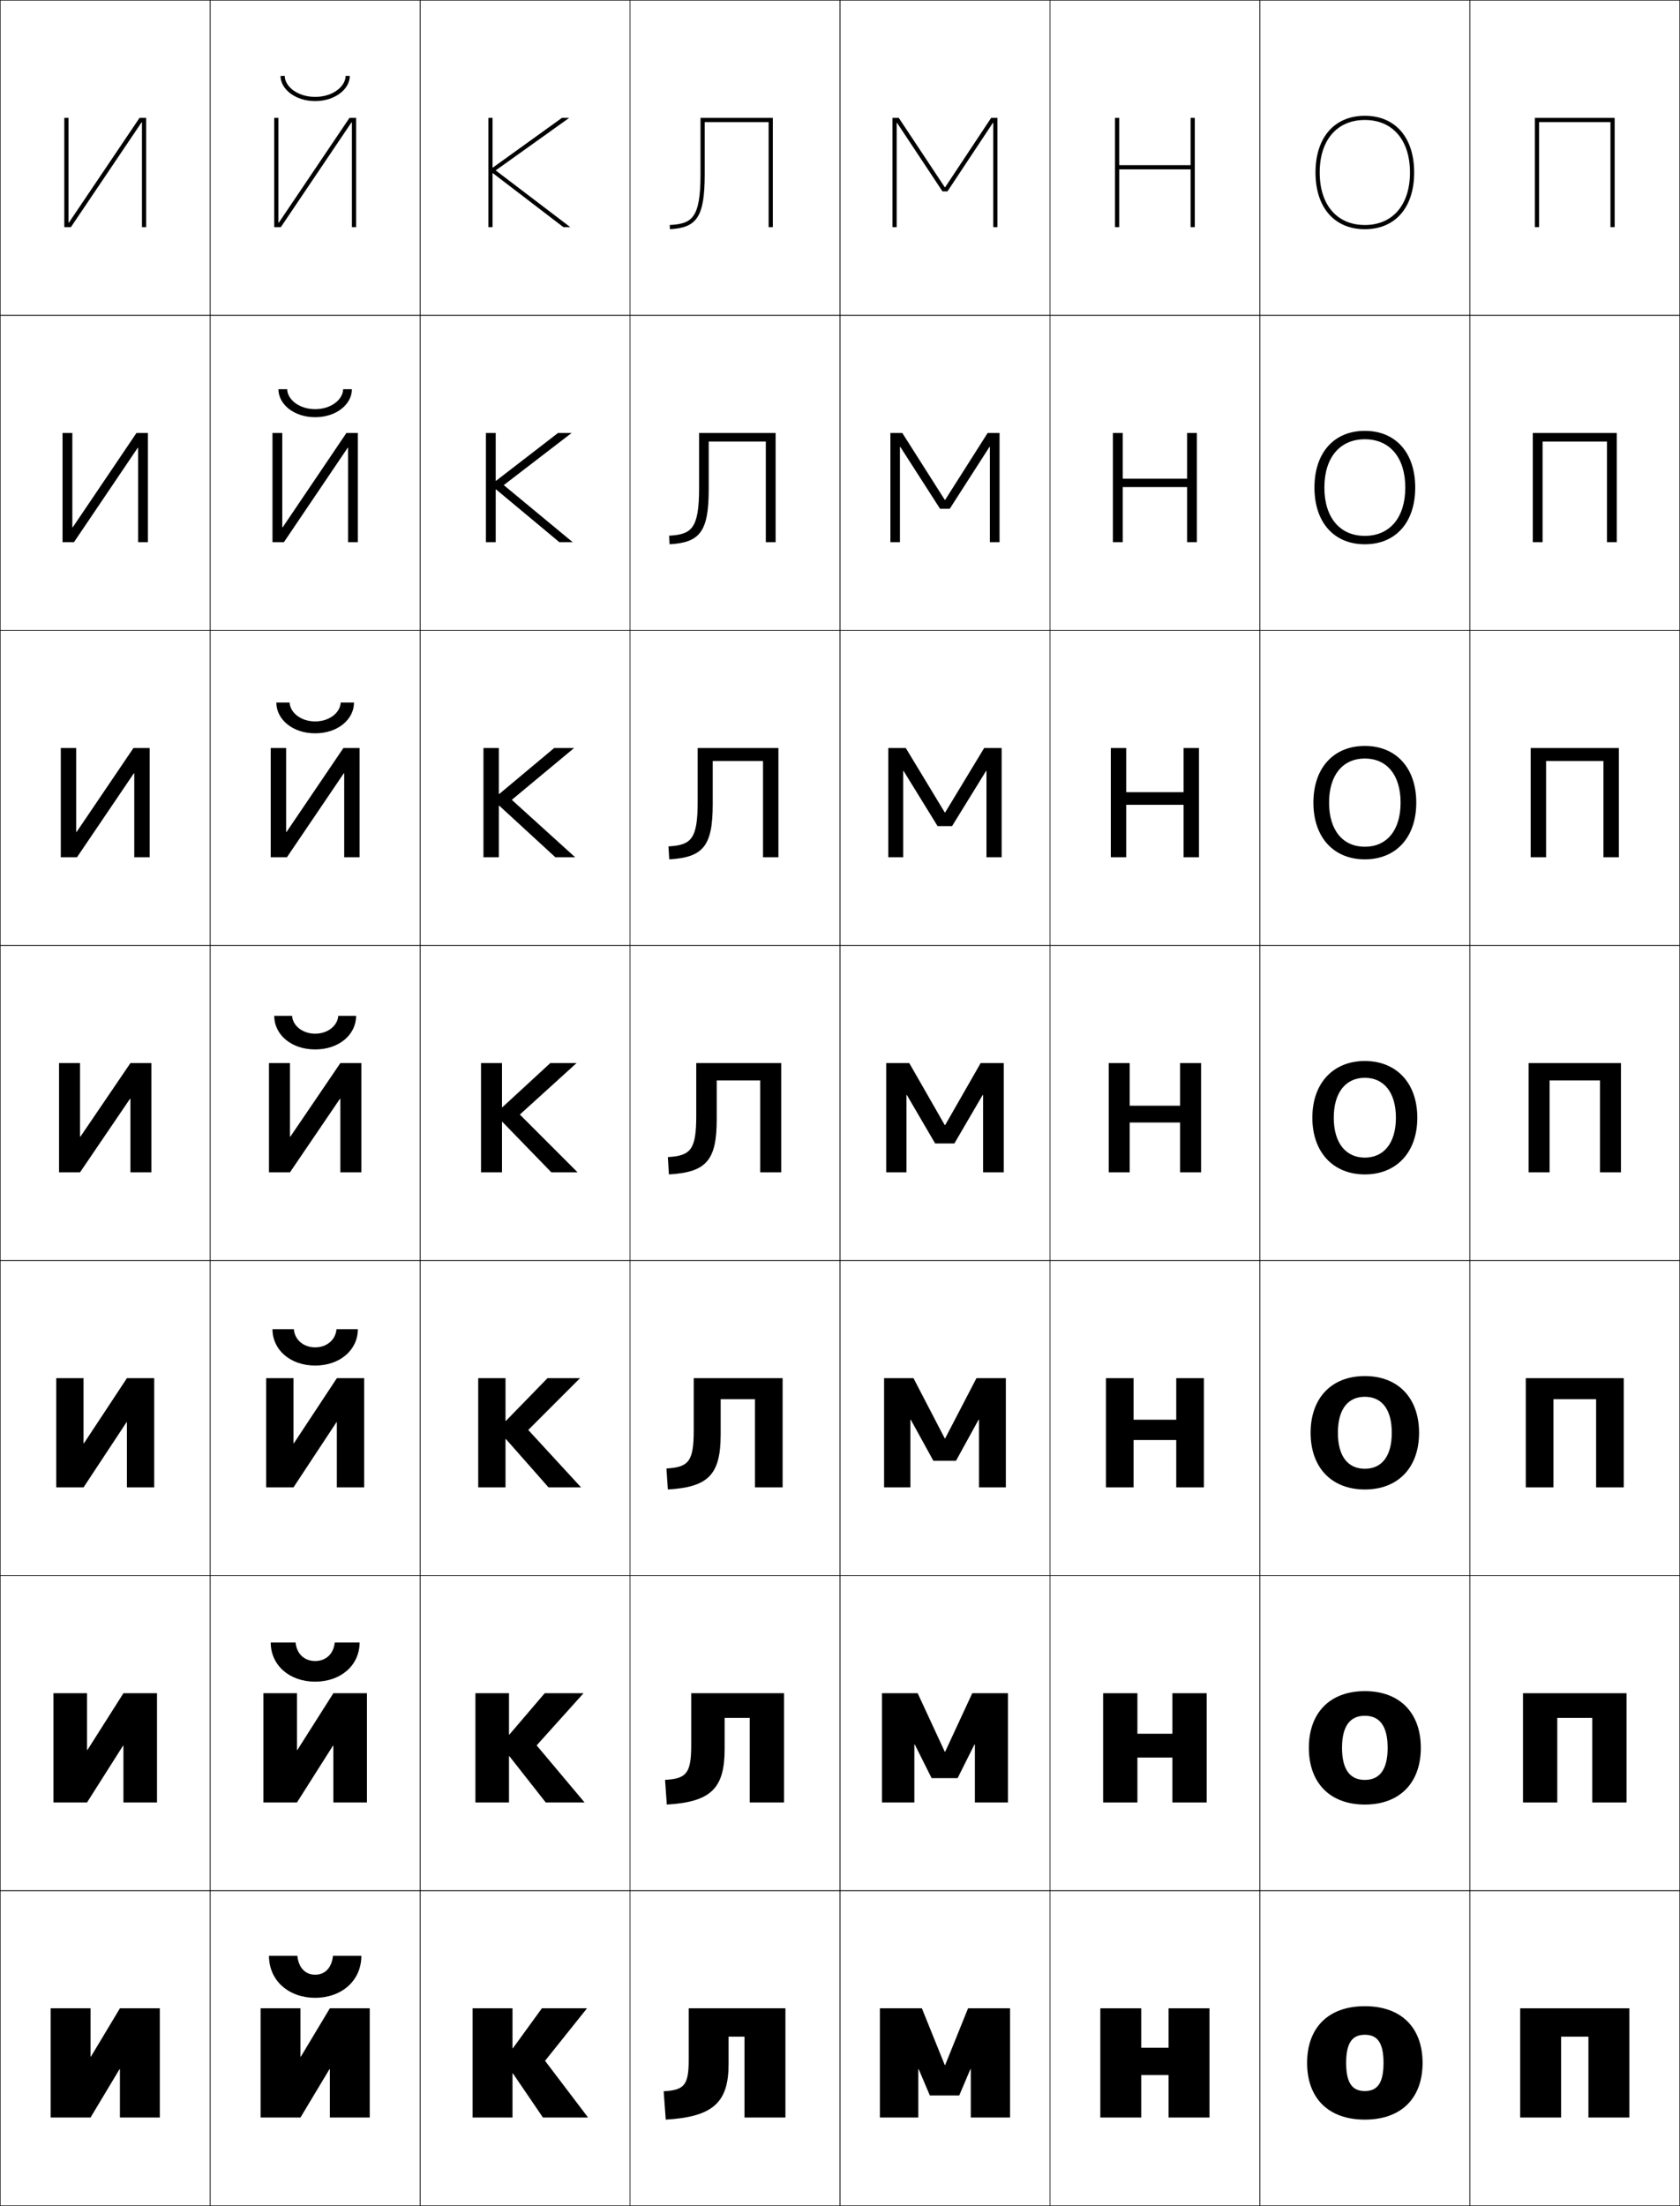 <?xml version="1.0" encoding="utf-8"?>
<!-- Generator: Adobe Illustrator 11 Build 225, SVG Export Plug-In . SVG Version: 6.0.0 Build 78)  -->
<!DOCTYPE svg PUBLIC "-//W3C//DTD SVG 1.0//EN"    "http://www.w3.org/TR/2001/REC-SVG-20010904/DTD/svg10.dtd">
<svg  xmlns="http://www.w3.org/2000/svg" xmlns:xlink="http://www.w3.org/1999/xlink" xmlns:a="http://ns.adobe.com/AdobeSVGViewerExtensions/3.0/"
	 width="800.25" height="1050.25" viewBox="0 0 800.25 1050.25" overflow="visible" enable-background="new 0 0 800.25 1050.25"
	 xml:space="preserve">
		<g id="レイヤー1">
			<g>
				<rect x="0.125" y="0.125" fill="none" stroke="#000000" stroke-width="0.25" width="100" height="150"/> 
				<rect x="0.125" y="150.125" fill="none" stroke="#000000" stroke-width="0.25" width="100" height="150"/> 
				<rect x="0.125" y="300.125" fill="none" stroke="#000000" stroke-width="0.25" width="100" height="150"/> 
				<rect x="0.125" y="450.125" fill="none" stroke="#000000" stroke-width="0.25" width="100" height="150"/> 
				<rect x="0.125" y="600.125" fill="none" stroke="#000000" stroke-width="0.25" width="100" height="150"/> 
				<rect x="0.125" y="750.125" fill="none" stroke="#000000" stroke-width="0.25" width="100" height="150"/> 
				<rect x="0.125" y="900.125" fill="none" stroke="#000000" stroke-width="0.25" width="100" height="150"/> 
				<rect x="100.125" y="0.125" fill="none" stroke="#000000" stroke-width="0.25" width="100" height="150"/> 
				<rect x="100.125" y="150.125" fill="none" stroke="#000000" stroke-width="0.25" width="100" height="150"/> 
				<rect x="100.125" y="300.125" fill="none" stroke="#000000" stroke-width="0.25" width="100" height="150"/> 
				<rect x="100.125" y="450.125" fill="none" stroke="#000000" stroke-width="0.25" width="100" height="150"/> 
				<rect x="100.125" y="600.125" fill="none" stroke="#000000" stroke-width="0.25" width="100" height="150"/> 
				<rect x="100.125" y="750.125" fill="none" stroke="#000000" stroke-width="0.25" width="100" height="150"/> 
				<rect x="100.125" y="900.125" fill="none" stroke="#000000" stroke-width="0.25" width="100" height="150"/> 
				<rect x="200.125" y="0.125" fill="none" stroke="#000000" stroke-width="0.25" width="100" height="150"/> 
				<rect x="200.125" y="150.125" fill="none" stroke="#000000" stroke-width="0.25" width="100" height="150"/> 
				<rect x="200.125" y="300.125" fill="none" stroke="#000000" stroke-width="0.25" width="100" height="150"/> 
				<rect x="200.125" y="450.125" fill="none" stroke="#000000" stroke-width="0.25" width="100" height="150"/> 
				<rect x="200.125" y="600.125" fill="none" stroke="#000000" stroke-width="0.25" width="100" height="150"/> 
				<rect x="200.125" y="750.125" fill="none" stroke="#000000" stroke-width="0.25" width="100" height="150"/> 
				<rect x="200.125" y="900.125" fill="none" stroke="#000000" stroke-width="0.25" width="100" height="150"/> 
				<rect x="300.125" y="0.125" fill="none" stroke="#000000" stroke-width="0.25" width="100" height="150"/> 
				<rect x="300.125" y="150.125" fill="none" stroke="#000000" stroke-width="0.25" width="100" height="150"/> 
				<rect x="300.125" y="300.125" fill="none" stroke="#000000" stroke-width="0.25" width="100" height="150"/> 
				<rect x="300.125" y="450.125" fill="none" stroke="#000000" stroke-width="0.25" width="100" height="150"/> 
				<rect x="300.125" y="600.125" fill="none" stroke="#000000" stroke-width="0.25" width="100" height="150"/> 
				<rect x="300.125" y="750.125" fill="none" stroke="#000000" stroke-width="0.25" width="100" height="150"/> 
				<rect x="300.125" y="900.125" fill="none" stroke="#000000" stroke-width="0.25" width="100" height="150"/> 
				<rect x="400.125" y="0.125" fill="none" stroke="#000000" stroke-width="0.25" width="100" height="150"/> 
				<rect x="400.125" y="150.125" fill="none" stroke="#000000" stroke-width="0.25" width="100" height="150"/> 
				<rect x="400.125" y="300.125" fill="none" stroke="#000000" stroke-width="0.25" width="100" height="150"/> 
				<rect x="400.125" y="450.125" fill="none" stroke="#000000" stroke-width="0.25" width="100" height="150"/> 
				<rect x="400.125" y="600.125" fill="none" stroke="#000000" stroke-width="0.25" width="100" height="150"/> 
				<rect x="400.125" y="750.125" fill="none" stroke="#000000" stroke-width="0.25" width="100" height="150"/> 
				<rect x="400.125" y="900.125" fill="none" stroke="#000000" stroke-width="0.25" width="100" height="150"/> 
				<rect x="500.125" y="0.125" fill="none" stroke="#000000" stroke-width="0.25" width="100" height="150"/> 
				<rect x="500.125" y="150.125" fill="none" stroke="#000000" stroke-width="0.25" width="100" height="150"/> 
				<rect x="500.125" y="300.125" fill="none" stroke="#000000" stroke-width="0.25" width="100" height="150"/> 
				<rect x="500.125" y="450.125" fill="none" stroke="#000000" stroke-width="0.25" width="100" height="150"/> 
				<rect x="500.125" y="600.125" fill="none" stroke="#000000" stroke-width="0.25" width="100" height="150"/> 
				<rect x="500.125" y="750.125" fill="none" stroke="#000000" stroke-width="0.25" width="100" height="150"/> 
				<rect x="500.125" y="900.125" fill="none" stroke="#000000" stroke-width="0.25" width="100" height="150"/> 
				<rect x="600.125" y="0.125" fill="none" stroke="#000000" stroke-width="0.25" width="100" height="150"/> 
				<rect x="600.125" y="150.125" fill="none" stroke="#000000" stroke-width="0.25" width="100" height="150"/> 
				<rect x="600.125" y="300.125" fill="none" stroke="#000000" stroke-width="0.25" width="100" height="150"/> 
				<rect x="600.125" y="450.125" fill="none" stroke="#000000" stroke-width="0.25" width="100" height="150"/> 
				<rect x="600.125" y="600.125" fill="none" stroke="#000000" stroke-width="0.25" width="100" height="150"/> 
				<rect x="600.125" y="750.125" fill="none" stroke="#000000" stroke-width="0.25" width="100" height="150"/> 
				<rect x="600.125" y="900.125" fill="none" stroke="#000000" stroke-width="0.25" width="100" height="150"/> 
				<rect x="700.125" y="0.125" fill="none" stroke="#000000" stroke-width="0.25" width="100" height="150"/> 
				<rect x="700.125" y="150.125" fill="none" stroke="#000000" stroke-width="0.25" width="100" height="150"/> 
				<rect x="700.125" y="300.125" fill="none" stroke="#000000" stroke-width="0.25" width="100" height="150"/> 
				<rect x="700.125" y="450.125" fill="none" stroke="#000000" stroke-width="0.25" width="100" height="150"/> 
				<rect x="700.125" y="600.125" fill="none" stroke="#000000" stroke-width="0.25" width="100" height="150"/> 
				<rect x="700.125" y="750.125" fill="none" stroke="#000000" stroke-width="0.25" width="100" height="150"/> 
				<rect x="700.125" y="900.125" fill="none" stroke="#000000" stroke-width="0.25" width="100" height="150"/> 
			</g>
			<g>
				<polygon points="43.325,979.125 57.125,956.125 76.125,956.125 76.125,1008.125 57.125,1008.125 57.125,985.125 
					56.926,985.125 43.125,1008.125 24.125,1008.125 24.125,956.125 43.125,956.125 43.125,979.125 "/>
				<polygon points="74.792,858.125 58.792,858.125 58.792,831.125 58.592,831.125 41.458,858.125 
					25.458,858.125 25.458,806.125 41.458,806.125 41.458,833.125 41.658,833.125 58.792,806.125 
					74.792,806.125 "/>
				<polygon points="73.458,708.125 60.458,708.125 60.458,677.125 60.259,677.125 39.792,708.125 
					26.792,708.125 26.792,656.125 39.792,656.125 39.792,687.125 39.992,687.125 60.458,656.125 
					73.458,656.125 "/>
				<polygon points="72.125,558.125 62.125,558.125 62.125,523.125 61.926,523.125 38.125,558.125 28.125,558.125 
					28.125,506.125 38.125,506.125 38.125,541.125 38.325,541.125 62.125,506.125 72.125,506.125 "/>
				<polygon points="63.571,356.125 71.292,356.125 71.292,408.125 63.958,408.125 
					63.958,368.171 63.759,368.171 36.678,408.125 28.958,408.125 28.958,356.125 
					36.291,356.125 36.291,396.077 36.492,396.077 "/>
				<polygon points="65.018,206.125 70.458,206.125 70.458,258.125 65.792,258.125 65.792,213.218 
					65.592,213.218 35.232,258.125 29.792,258.125 29.792,206.125 34.458,206.125 34.458,251.03 
					34.659,251.03 "/>
				<polygon points="32.625,105.982 32.825,105.982 66.465,56.125 69.625,56.125 69.625,108.125 67.625,108.125 
					67.625,58.264 67.426,58.264 33.785,108.125 30.625,108.125 30.625,56.125 32.625,56.125 "/>
			</g>
			<g>
				<polygon points="244.325,987.125 258.625,1008.125 280.125,1008.125 259.625,981.125 279.625,956.125 258.125,956.125 
					244.325,975.125 244.125,975.125 244.125,956.125 225.125,956.125 225.125,1008.125 244.125,1008.125 244.125,987.125 "/>
				<polygon points="242.658,836.125 259.958,858.125 278.458,858.125 255.625,830.958 277.958,806.125 
					259.458,806.125 242.658,825.791 242.458,825.791 242.458,806.125 226.458,806.125 
					226.458,858.125 242.458,858.125 242.458,836.125 "/>
				<polygon points="240.992,685.125 261.292,708.125 276.792,708.125 251.625,680.792 276.292,656.125 
					260.792,656.125 240.992,676.458 240.792,676.458 240.792,656.125 227.792,656.125 
					227.792,708.125 240.792,708.125 240.792,685.125 "/>
				<polygon points="239.325,534.125 262.625,558.125 275.125,558.125 247.625,530.625 274.625,506.125 262.125,506.125 
					239.325,527.125 239.125,527.125 239.125,506.125 229.125,506.125 229.125,558.125 239.125,558.125 239.125,534.125 "/>
				<polygon points="237.825,383.578 264.531,408.125 273.958,408.125 243.792,380.792 
					273.458,356.125 263.971,356.125 237.825,377.998 237.625,377.998 237.625,356.125 
					230.292,356.125 230.292,408.125 237.625,408.125 237.625,383.578 "/>
				<polygon points="236.325,233.033 266.438,258.125 272.792,258.125 239.958,230.958 
					272.292,206.125 265.818,206.125 236.325,228.871 236.125,228.871 236.125,206.125 231.458,206.125 
					231.458,258.125 236.125,258.125 236.125,233.033 "/>
				<polygon points="234.625,79.744 234.625,56.125 232.625,56.125 232.625,108.125 234.625,108.125 234.625,82.486 
					234.825,82.486 268.345,108.125 271.625,108.125 236.125,81.125 271.125,56.125 267.665,56.125 
					234.825,79.744 "/>
			</g>
			<g>
				<polygon points="556.625,987.911 556.625,1008.125 576.125,1008.125 576.125,956.125 556.625,956.125 556.625,974.911 
					543.625,974.911 543.625,956.125 524.125,956.125 524.125,1008.125 543.625,1008.125 543.625,987.911 "/>
				<polygon points="558.458,836.746 558.458,858.125 574.792,858.125 574.792,806.125 558.458,806.125 
					558.458,825.412 541.791,825.412 541.791,806.125 525.458,806.125 525.458,858.125 
					541.791,858.125 541.791,836.746 "/>
				<polygon points="560.292,685.58 560.292,708.125 573.458,708.125 573.458,656.125 560.292,656.125 
					560.292,675.914 539.958,675.914 539.958,656.125 526.792,656.125 526.792,708.125 
					539.958,708.125 539.958,685.58 "/>
				<polygon points="538.125,506.125 528.125,506.125 528.125,558.125 538.125,558.125 538.125,534.415 562.125,534.415 
					562.125,558.125 572.125,558.125 572.125,506.125 562.125,506.125 562.125,526.415 538.125,526.415 "/>
				<polygon points="536.458,356.125 529.125,356.125 529.125,408.125 536.458,408.125 
					536.458,383.153 563.791,383.153 563.791,408.125 571.125,408.125 571.125,356.125 
					563.791,356.125 563.791,377.154 536.458,377.154 "/>
				<polygon points="534.792,206.125 530.125,206.125 530.125,258.125 534.792,258.125 534.792,231.893 
					565.458,231.893 565.458,258.125 570.125,258.125 570.125,206.125 565.458,206.125 565.458,227.893 
					534.792,227.893 "/>
				<polygon points="567.125,56.125 567.125,78.632 533.125,78.632 533.125,56.125 531.125,56.125 531.125,108.125 
					533.125,108.125 533.125,80.632 567.125,80.632 567.125,108.125 569.125,108.125 569.125,56.125 "/>
			</g>
			<g>
				<polygon points="724.125,956.125 724.125,1008.125 743.625,1008.125 743.625,969.625 756.625,969.625 756.625,1008.125 
					776.125,1008.125 776.125,956.125 "/>
				<polygon points="725.458,806.125 725.458,858.125 741.791,858.125 741.791,817.875 758.458,817.875 
					758.458,858.125 774.791,858.125 774.791,806.125 "/>
				<polygon points="726.792,656.125 726.792,708.125 739.958,708.125 739.958,666.125 760.292,666.125 
					760.292,708.125 773.458,708.125 773.458,656.125 "/>
				<polygon points="728.125,506.125 728.125,558.125 738.125,558.125 738.125,514.375 762.125,514.375 762.125,558.125 
					772.125,558.125 772.125,506.125 "/>
				<polygon points="763.792,362.292 763.792,408.125 771.125,408.125 771.125,356.125 
					729.125,356.125 729.125,408.125 736.458,408.125 736.458,362.292 "/>
				<polygon points="765.458,210.208 765.458,258.125 770.125,258.125 770.125,206.125 730.125,206.125 
					730.125,258.125 734.792,258.125 734.792,210.208 "/>
				<polygon points="731.125,56.125 731.125,108.125 733.125,108.125 733.125,58.125 767.125,58.125 767.125,108.125 
					769.125,108.125 769.125,56.125 "/>
			</g>
			<g>
				<path d="M650.125,955.125c-17.561,0-27.5,10.396-27.5,27c0,16.599,9.939,27,27.5,27v-13.602
					c-5.869,0-8.9-3.646-8.9-13.398c0-9.755,3.031-13.401,8.9-13.401
					s8.9,3.646,8.9,13.401c0,9.753-3.031,13.398-8.9,13.398V1009.125
					c17.561,0,27.5-10.401,27.5-27C677.625,965.521,667.686,955.125,650.125,955.125z"/>
				<path d="M650.125,805.125c-16.691,0-26.667,10.403-26.667,27c0,16.591,9.976,27,26.667,27
					v-11.734c-6.893,0-10.867-4.696-10.867-15.266c0-10.571,3.975-15.268,10.867-15.268
					s10.866,4.696,10.866,15.268c0,10.569-3.974,15.266-10.866,15.266V859.125
					c16.69,0,26.666-10.409,26.666-27C676.791,815.528,666.815,805.125,650.125,805.125z"/>
				<path d="M650.125,655.125c-15.821,0-25.833,10.411-25.833,27c0,16.584,10.012,27,25.833,27
					v-9.867c-7.915,0-12.833-5.747-12.833-17.133c0-11.387,4.918-17.134,12.833-17.134
					s12.833,5.747,12.833,17.134c0,11.386-4.918,17.133-12.833,17.133V709.125
					c15.821,0,25.833-10.416,25.833-27C675.958,665.536,665.946,655.125,650.125,655.125z"/>
				<path d="M650.125,505.125c-14.952,0-25,10.419-25,27c0,16.577,10.048,27,25,27v-8
					c-8.938,0-14.8-6.798-14.8-19c0-12.203,5.861-19,14.8-19s14.8,6.797,14.8,19
					c0,12.202-5.861,19-14.8,19v8c14.952,0,25-10.423,25-27
					C675.125,515.544,665.077,505.125,650.125,505.125z"/>
				<path d="M650.125,361.125c10.379,0,17.033,7.725,17.033,21
					c0,13.274-6.654,21-17.033,21V409.125c14.8,0,24.5-10.397,24.5-27
					c0-16.606-9.7-27-24.5-27s-24.5,10.394-24.5,27c0,16.603,9.7,27,24.5,27v-6
					c-10.38,0-17.033-7.725-17.033-21
					C633.092,368.849,639.745,361.125,650.125,361.125z"/>
				<path d="M650.125,209.125c11.82,0,19.267,8.652,19.267,23s-7.446,23-19.267,23v4
					c14.647,0,24-10.372,24-27c0-16.63-9.353-27-24-27s-24,10.37-24,27c0,16.628,9.353,27,24,27v-4
					c-11.82,0-19.267-8.652-19.267-23S638.305,209.125,650.125,209.125z"/>
				<path d="M626.625,82.125c0,16.654,9.005,27,23.5,27v-2c-13.262,0-21.5-9.58-21.5-25s8.238-25,21.5-25
					s21.5,9.58,21.5,25s-8.238,25-21.5,25v2c14.495,0,23.5-10.346,23.5-27s-9.005-27-23.5-27
					S626.625,65.471,626.625,82.125z"/>
			</g>
			<g>
				<polygon points="462.425,985.125 462.425,1008.125 481.125,1008.125 481.125,956.125 461.125,956.125 
					450.225,983.125 450.025,983.125 439.125,956.125 419.125,956.125 419.125,1008.125 437.425,1008.125 
					437.425,985.125 437.625,985.125 442.925,997.625 456.925,997.625 462.225,985.125 "/>
				<polygon points="464.375,858.125 480.125,858.125 480.125,806.125 463.125,806.125 450.225,833.958 
					450.025,833.958 437.125,806.125 420.125,806.125 420.125,858.125 435.542,858.125 435.542,830.525 
					435.741,830.525 443.761,846.541 456.155,846.541 464.175,830.525 464.375,830.525 "/>
				<polygon points="466.325,708.125 479.125,708.125 479.125,656.125 465.125,656.125 450.225,684.792 
					450.025,684.792 435.125,656.125 421.125,656.125 421.125,708.125 433.658,708.125 433.658,675.925 
					433.858,675.925 444.598,695.458 455.385,695.458 466.124,675.925 466.325,675.925 "/>
				<polygon points="468.275,558.125 478.125,558.125 478.125,506.125 467.125,506.125 450.225,535.625 
					450.025,535.625 433.125,506.125 422.125,506.125 422.125,558.125 431.775,558.125 431.775,521.325 
					431.975,521.325 445.435,544.375 454.615,544.375 468.074,521.325 468.275,521.325 "/>
				<polygon points="469.892,408.125 477.125,408.125 477.125,356.125 468.791,356.125 
					450.225,386.791 450.025,386.791 431.458,356.125 423.125,356.125 423.125,408.125 
					430.225,408.125 430.225,367.058 430.425,367.058 446.604,393.292 453.512,393.292 
					469.69,367.058 469.892,367.058 "/>
				<polygon points="471.509,258.125 476.125,258.125 476.125,206.125 470.458,206.125 450.225,237.958 
					450.025,237.958 429.792,206.125 424.125,206.125 424.125,258.125 428.675,258.125 428.675,212.792 
					428.875,212.792 447.775,242.208 452.408,242.208 471.308,212.792 471.509,212.792 "/>
				<polygon points="473.125,108.125 475.125,108.125 475.125,56.125 472.125,56.125 450.225,89.125 450.025,89.125 
					428.125,56.125 425.125,56.125 425.125,108.125 427.125,108.125 427.125,58.525 427.325,58.525 448.945,91.125 
					451.305,91.125 472.925,58.525 473.125,58.525 "/>
			</g>
			<g>
				<g>
					<polygon points="143.325,979.125 157.125,956.125 176.125,956.125 176.125,1008.125 157.125,1008.125 157.125,985.125 
						156.926,985.125 143.125,1008.125 124.125,1008.125 124.125,956.125 143.125,956.125 143.125,979.125 "/>
					<path d="M128.125,931.125h13.5c0.683,6.038,4.014,9,8.5,9s7.817-2.962,8.5-9h13.5
						c0,11.831-9.387,20-22,20S128.125,942.956,128.125,931.125z"/>
				</g>
				<g>
					<polygon points="174.791,858.125 158.792,858.125 158.792,831.125 158.592,831.125 141.458,858.125 
						125.458,858.125 125.458,806.125 141.458,806.125 141.458,833.125 141.658,833.125 158.792,806.125 
						174.791,806.125 "/>
					<path d="M128.958,781.958h11.833c0.562,5.614,4.364,8.834,9.334,8.834
						c4.969,0,8.771-3.22,9.333-8.834h11.833c0,10.854-8.947,18.667-21.167,18.667
						C137.905,800.625,128.958,792.812,128.958,781.958z"/>
				</g>
				<g>
					<polygon points="173.458,708.125 160.458,708.125 160.458,677.125 160.259,677.125 139.792,708.125 
						126.792,708.125 126.792,656.125 139.792,656.125 139.792,687.125 139.992,687.125 160.458,656.125 
						173.458,656.125 "/>
					<path d="M129.792,632.792h10.167c0.441,5.189,4.715,8.666,10.167,8.666
						s9.725-3.477,10.167-8.666h10.167c0,9.877-8.507,17.333-20.333,17.333
						S129.792,642.669,129.792,632.792z"/>
				</g>
				<g>
					<polygon points="172.125,558.125 162.125,558.125 162.125,523.125 161.926,523.125 138.125,558.125 128.125,558.125 
						128.125,506.125 138.125,506.125 138.125,541.125 138.325,541.125 162.125,506.125 172.125,506.125 "/>
					<path d="M130.625,483.625h8.5c0.321,4.766,5.065,8.5,11,8.5s10.679-3.734,11-8.5h8.5
						c0,8.9-8.066,16-19.5,16C138.692,499.625,130.625,492.525,130.625,483.625z"/>
				</g>
				<g>
					<polygon points="171.292,408.125 163.958,408.125 163.958,368.171 163.759,368.171 
						136.678,408.125 128.958,408.125 128.958,356.125 136.292,356.125 136.292,396.077 
						136.492,396.077 163.571,356.125 171.292,356.125 "/>
					<path d="M131.625,334.458h6.333c0.214,4.787,5.319,9,12.167,9
						c6.847,0,11.952-4.213,12.166-9H168.625c0,8.033-7.728,14.667-18.5,14.667
						C139.353,349.125,131.625,342.491,131.625,334.458z"/>
				</g>
				<g>
					<polygon points="170.458,258.125 165.792,258.125 165.792,213.218 165.593,213.218 
						135.232,258.125 129.792,258.125 129.792,206.125 134.458,206.125 134.458,251.03 
						134.659,251.03 165.019,206.125 170.458,206.125 "/>
					<path d="M132.625,185.292h4.167c0.107,4.808,5.573,9.5,13.333,9.5
						c7.761,0,13.227-4.692,13.333-9.5H167.625c0,7.165-7.389,13.333-17.5,13.333
						C140.014,198.625,132.625,192.457,132.625,185.292z"/>
				</g>
				<g>
					<polygon points="132.625,105.982 132.825,105.982 166.465,56.125 169.625,56.125 169.625,108.125 
						167.625,108.125 167.625,58.264 167.426,58.264 133.785,108.125 130.625,108.125 130.625,56.125 
						132.625,56.125 "/>
					<path d="M133.625,36.125h2c0,4.829,5.827,10,14.5,10c8.674,0,14.5-5.171,14.5-10h2
						c0,6.297-7.05,12-16.5,12S133.625,42.422,133.625,36.125z"/>
				</g>
			</g>
			<g>
				<path d="M374.125,1008.125h-19.5v-38.5h-7.569v13c0,18.168-7.169,25.176-29.931,26.5l-1-13.5
					c9.766-0.568,11.931-2.783,11.931-15v-24.5H374.125V1008.125z"/>
				<path d="M373.458,858.125H357.125v-40.25h-11.954v14.833c0,18.682-6.448,25.189-27.547,26.417
					l-0.833-11.75c10.16-0.591,12.463-3.04,12.463-16.583V806.125h44.204V858.125z"/>
				<path d="M372.792,708.125H359.625v-42h-16.338v16.667c0,19.194-5.727,25.202-25.162,26.333
					l-0.667-10c10.554-0.614,12.995-3.298,12.995-18.167V656.125h42.338V708.125z"/>
				<path d="M372.125,558.125h-10v-43.75h-20.722v18.5c0,19.708-5.005,25.216-22.778,26.25l-0.5-8.25
					c10.948-0.637,13.528-3.555,13.528-19.75v-25H372.125V558.125z"/>
				<path d="M332.329,381.77v-25.645h38.463v52h-7.334v-45.833h-23.963v20.645
					c0,20.03-4.681,25.256-20.704,26.188l-0.372-6.166
					C329.193,402.332,332.329,399.605,332.329,381.77z"/>
				<path d="M333.005,232.416V206.125h36.453v52h-4.666v-47.917h-27.204v22.791
					c0,20.352-4.358,25.296-18.63,26.126l-0.244-4.081
					C329.314,254.427,333.005,251.891,333.005,232.416z"/>
				<path d="M333.681,83.061c0,21.115-4.246,23.461-14.672,24.068L319.125,109.125
					c12.522-0.729,16.556-5.391,16.556-26.064V58.125H366.125v50h2v-52h-34.444V83.061z"/>
			</g>
		</g>
	</svg>
